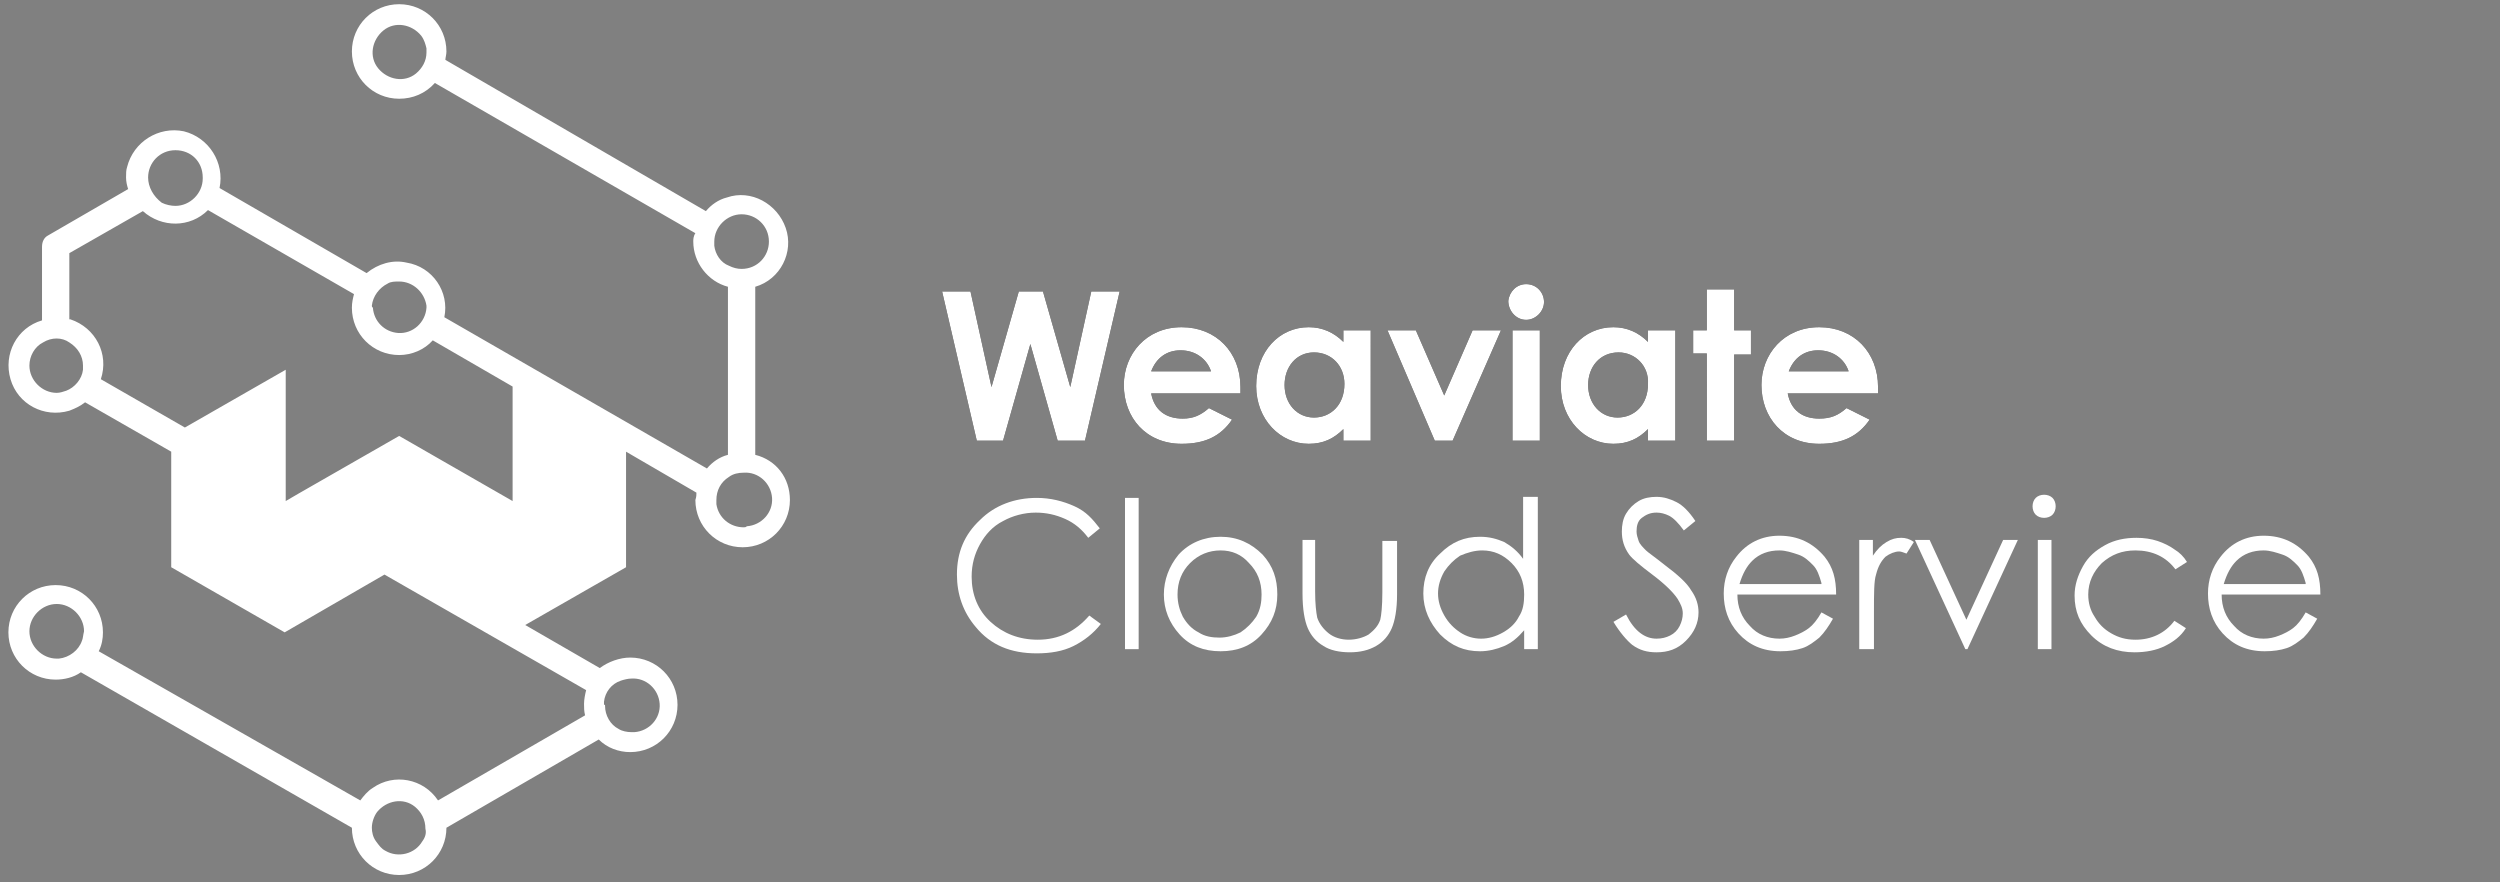 <?xml version="1.0" encoding="utf-8"?>
<!-- Generator: Adobe Illustrator 24.1.0, SVG Export Plug-In . SVG Version: 6.00 Build 0)  -->
<svg version="1.1" id="Layer_1" xmlns="http://www.w3.org/2000/svg" xmlns:xlink="http://www.w3.org/1999/xlink" x="0px" y="0px"
	 viewBox="0 0 238 84" style="enable-background:new 0 0 238 84;" xml:space="preserve">
<rect x="0" y="0" width="238" height="84" fill="#808080" stroke="none"/>
<style type="text/css">
	.st0{fill:#FFFFFF;}
</style>
<g>
	<g transform="translate(89.19 26.95)">
		<g>
			<path id="a" d="M3.8,15L0.5,0.8h2.7l2,9.1l2.6-9.1h2.3l2.6,9.1l2-9.1h2.7L14.1,15h-2.6L8.9,5.8L6.3,15H3.8z M25.9,11.9l2.2,1.1
				c-1.1,1.6-2.6,2.3-4.8,2.3c-3.4,0-5.5-2.5-5.5-5.6c0-2.9,2.1-5.5,5.5-5.5c3.3,0,5.6,2.4,5.6,5.7c0,0.2,0,0.4,0,0.6h-8.5
				c0.3,1.6,1.4,2.4,3,2.4C24.4,12.9,25.1,12.6,25.9,11.9z M20.4,8.4h5.7c-0.4-1.2-1.5-2-2.9-2C21.9,6.4,20.9,7.1,20.4,8.4z
				 M38.7,15v-1.1c-0.9,0.9-1.9,1.4-3.3,1.4c-2.7,0-5-2.3-5-5.5c0-3.3,2.2-5.6,5-5.6c1.3,0,2.4,0.5,3.3,1.4V4.5h2.6V15
				C41.3,15,38.7,15,38.7,15z M35.9,6.6c-1.7,0-2.8,1.4-2.8,3.1c0,1.8,1.2,3.1,2.8,3.1c1.6,0,2.9-1.2,2.9-3.2
				C38.8,7.9,37.6,6.6,35.9,6.6z M47.4,15L42.9,4.5h2.7l2.7,6.2l2.7-6.2h2.7L49.1,15C49.1,15,47.4,15,47.4,15z M54.8,15V4.5h2.6V15
				H54.8z M56.1,0.1c1,0,1.7,0.8,1.7,1.7c0,0.9-0.8,1.7-1.7,1.7c-1,0-1.7-0.9-1.7-1.8C54.5,0.8,55.2,0.1,56.1,0.1L56.1,0.1z
				 M67.7,15v-1.1c-0.9,0.9-1.9,1.4-3.3,1.4c-2.7,0-5-2.3-5-5.5c0-3.3,2.2-5.6,5-5.6c1.3,0,2.4,0.5,3.3,1.4V4.5h2.6V15
				C70.3,15,67.7,15,67.7,15z M64.9,6.6C63.1,6.6,62,8,62,9.7c0,1.8,1.2,3.1,2.8,3.1c1.6,0,2.9-1.2,2.9-3.2
				C67.8,7.9,66.5,6.6,64.9,6.6z M73.3,4.5V0.6h2.6v3.9h1.6v2.3h-1.6V15h-2.6V6.7h-1.3V4.5H73.3L73.3,4.5z M86.6,11.9l2.2,1.1
				c-1.1,1.6-2.6,2.3-4.8,2.3c-3.4,0-5.5-2.5-5.5-5.6c0-2.9,2.1-5.5,5.5-5.5c3.3,0,5.6,2.4,5.6,5.7c0,0.2,0,0.4,0,0.6H81
				c0.3,1.6,1.4,2.4,3,2.4C85.1,12.9,85.8,12.6,86.6,11.9z M81.1,8.4h5.7c-0.4-1.2-1.5-2-2.9-2C82.6,6.4,81.6,7.1,81.1,8.4z"/>
		</g>
		<g>
			<path id="a_1_" class="st0" d="M3.8,15L0.5,0.8h2.7l2,9.1l2.6-9.1h2.3l2.6,9.1l2-9.1h2.7L14.1,15h-2.6L8.9,5.8L6.3,15H3.8z
				 M25.9,11.9l2.2,1.1c-1.1,1.6-2.6,2.3-4.8,2.3c-3.4,0-5.5-2.5-5.5-5.6c0-2.9,2.1-5.5,5.5-5.5c3.3,0,5.6,2.4,5.6,5.7
				c0,0.2,0,0.4,0,0.6h-8.5c0.3,1.6,1.4,2.4,3,2.4C24.4,12.9,25.1,12.6,25.9,11.9z M20.4,8.4h5.7c-0.4-1.2-1.5-2-2.9-2
				C21.9,6.4,20.9,7.1,20.4,8.4z M38.7,15v-1.1c-0.9,0.9-1.9,1.4-3.3,1.4c-2.7,0-5-2.3-5-5.5c0-3.3,2.2-5.6,5-5.6
				c1.3,0,2.4,0.5,3.3,1.4V4.5h2.6V15C41.3,15,38.7,15,38.7,15z M35.9,6.6c-1.7,0-2.8,1.4-2.8,3.1c0,1.8,1.2,3.1,2.8,3.1
				c1.6,0,2.9-1.2,2.9-3.2C38.8,7.9,37.6,6.6,35.9,6.6z M47.4,15L42.9,4.5h2.7l2.7,6.2l2.7-6.2h2.7L49.1,15C49.1,15,47.4,15,47.4,15
				z M54.8,15V4.5h2.6V15H54.8z M56.1,0.1c1,0,1.7,0.8,1.7,1.7c0,0.9-0.8,1.7-1.7,1.7c-1,0-1.7-0.9-1.7-1.8
				C54.5,0.8,55.2,0.1,56.1,0.1L56.1,0.1z M67.7,15v-1.1c-0.9,0.9-1.9,1.4-3.3,1.4c-2.7,0-5-2.3-5-5.5c0-3.3,2.2-5.6,5-5.6
				c1.3,0,2.4,0.5,3.3,1.4V4.5h2.6V15C70.3,15,67.7,15,67.7,15z M64.9,6.6C63.1,6.6,62,8,62,9.7c0,1.8,1.2,3.1,2.8,3.1
				c1.6,0,2.9-1.2,2.9-3.2C67.8,7.9,66.5,6.6,64.9,6.6z M73.3,4.5V0.6h2.6v3.9h1.6v2.3h-1.6V15h-2.6V6.7h-1.3V4.5H73.3L73.3,4.5z
				 M86.6,11.9l2.2,1.1c-1.1,1.6-2.6,2.3-4.8,2.3c-3.4,0-5.5-2.5-5.5-5.6c0-2.9,2.1-5.5,5.5-5.5c3.3,0,5.6,2.4,5.6,5.7
				c0,0.2,0,0.4,0,0.6H81c0.3,1.6,1.4,2.4,3,2.4C85.1,12.9,85.8,12.6,86.6,11.9z M81.1,8.4h5.7c-0.4-1.2-1.5-2-2.9-2
				C82.6,6.4,81.6,7.1,81.1,8.4z"/>
		</g>
	</g>
	<path class="st0" d="M71.9,43.3v-16c2.4-0.7,3.7-3.3,2.9-5.6s-3.3-3.7-5.6-2.9c-0.8,0.2-1.5,0.7-2,1.3L42.4,5.7
		c0-0.2,0.1-0.5,0.1-0.8c0-2.5-2-4.5-4.5-4.5c-2.5,0-4.5,2-4.5,4.5s2,4.5,4.5,4.5c1.3,0,2.5-0.5,3.4-1.5l24.8,14.3
		C66,22.5,66,22.8,66,23c0,2,1.4,3.8,3.3,4.3v16c-0.8,0.2-1.5,0.7-2,1.3l-25-14.4c0.5-2.4-1.1-4.8-3.6-5.2c-1.3-0.3-2.7,0.1-3.8,1
		l-14-8.1c0.5-2.4-1-4.8-3.4-5.4c-2.4-0.5-4.8,1-5.4,3.4c-0.1,0.3-0.1,0.6-0.1,1c0,0.4,0.1,0.8,0.2,1.1l-7.6,4.4
		c-0.4,0.2-0.6,0.6-0.6,1.1v7c-2.4,0.7-3.7,3.2-3,5.6c0.7,2.4,3.2,3.7,5.6,3c0.5-0.2,1-0.4,1.5-0.8l8.2,4.7v11l10.8,6.2l9.5-5.5
		l19.2,11c-0.1,0.4-0.2,0.9-0.2,1.3c0,0.4,0,0.7,0.1,1.1l-14,8.1c-1.4-2.1-4.2-2.6-6.2-1.2c-0.5,0.3-0.9,0.8-1.2,1.2L9.4,62
		c0.3-0.6,0.4-1.2,0.4-1.8c0-2.5-2-4.5-4.5-4.5s-4.5,2-4.5,4.5s2,4.5,4.5,4.5c0.8,0,1.7-0.2,2.4-0.7l25.8,14.8c0,2.5,2,4.5,4.5,4.5
		s4.5-2,4.5-4.5L57,70.4c0.8,0.8,1.9,1.2,3,1.2c2.5,0,4.5-2,4.5-4.5c0-2.5-2-4.5-4.5-4.5c-1,0-2.1,0.4-2.9,1L50,59.5l9.6-5.5V43
		l6.7,3.9c0,0.2,0,0.4-0.1,0.7c0,2.5,2,4.5,4.5,4.5c2.5,0,4.5-2,4.5-4.5C75.2,45.5,73.9,43.8,71.9,43.3L71.9,43.3z M39.6,7
		c-1.1,0.9-2.7,0.6-3.6-0.5s-0.6-2.7,0.5-3.6s2.7-0.6,3.6,0.5c0.3,0.4,0.4,0.8,0.5,1.2V5C40.6,5.8,40.2,6.5,39.6,7z M7.8,61
		c-0.3,0.9-1.2,1.6-2.2,1.7H5.4c-1.4,0-2.6-1.2-2.6-2.6c0-1.4,1.2-2.6,2.6-2.6s2.6,1.2,2.6,2.6c0,0,0,0,0,0
		C7.9,60.5,7.9,60.8,7.8,61z M40.2,80.1c-0.7,1.2-2.3,1.6-3.5,0.9c-0.4-0.2-0.6-0.5-0.9-0.9c-0.3-0.4-0.4-0.9-0.4-1.3
		c0-0.5,0.2-1.1,0.5-1.5c0.9-1.1,2.5-1.4,3.6-0.5c0.6,0.5,1,1.2,1,2.1C40.6,79.3,40.5,79.7,40.2,80.1z M57.5,67.1v-0.3
		c0.1-0.9,0.7-1.7,1.6-2c0.3-0.1,0.7-0.2,1-0.2c1.4-0.1,2.6,1,2.7,2.4c0.1,1.4-1,2.6-2.4,2.7c-0.1,0-0.2,0-0.3,0
		c-0.4,0-0.9-0.1-1.2-0.3c-0.8-0.4-1.3-1.3-1.3-2.2V67.1z M35.4,29.1c0.1-0.9,0.7-1.7,1.5-2.1c0.3-0.2,0.7-0.2,1.1-0.2
		c1.3,0,2.4,1,2.6,2.3c0,0.1,0,0.2,0,0.2c-0.1,1.4-1.3,2.5-2.7,2.4c-1.3-0.1-2.3-1.1-2.4-2.4C35.4,29.2,35.4,29.2,35.4,29.1z
		 M14.1,16.9c0-1.4,1.1-2.6,2.6-2.6s2.6,1.1,2.6,2.6v0.1c0,1.4-1.2,2.6-2.6,2.6c-0.4,0-0.9-0.1-1.3-0.3
		C14.6,18.7,14.1,17.8,14.1,16.9L14.1,16.9z M7.9,35.2c-0.1,0.9-0.8,1.7-1.6,2c-0.3,0.1-0.6,0.2-0.9,0.2c-1.4,0-2.6-1.2-2.6-2.6
		c0-0.9,0.5-1.8,1.3-2.2c0.8-0.5,1.8-0.5,2.5,0c0.8,0.5,1.3,1.3,1.3,2.2C7.9,34.9,7.9,35.1,7.9,35.2z M48.8,47.7L38,41.5L28.4,47
		l-1.2,0.7V35.2l-9.6,5.5l-8-4.6c0.8-2.4-0.5-4.9-2.9-5.7c0,0-0.1,0-0.1,0v-6.3l7-4c1.8,1.6,4.5,1.6,6.2-0.1l13.9,8
		c-0.1,0.4-0.2,0.8-0.2,1.3c0,2.5,2,4.5,4.5,4.5c1.2,0,2.4-0.5,3.2-1.4l7.6,4.4L48.8,47.7z M68,23.4V23c0-1.4,1.2-2.6,2.6-2.6
		c1.4,0,2.6,1.1,2.6,2.6c0,1.4-1.1,2.6-2.6,2.6c-0.4,0-0.8-0.1-1.2-0.3C68.6,25,68.1,24.2,68,23.4z M70.8,50.2
		c-1.3,0-2.4-0.9-2.6-2.2c0-0.1,0-0.3,0-0.4c0-0.9,0.4-1.7,1.2-2.2c0.4-0.3,0.9-0.4,1.4-0.4c1.4-0.1,2.6,1,2.7,2.4s-1,2.6-2.4,2.7
		C71,50.2,70.9,50.2,70.8,50.2C70.8,50.2,70.8,50.2,70.8,50.2z"/>
</g>
<g>
	<path class="st0" d="M104.7,50.3l-1.1,0.9c-0.6-0.8-1.3-1.4-2.2-1.8c-0.9-0.4-1.8-0.6-2.8-0.6c-1.1,0-2.2,0.3-3.1,0.8
		c-1,0.5-1.7,1.3-2.2,2.2c-0.5,0.9-0.8,1.9-0.8,3.1c0,1.7,0.6,3.2,1.8,4.3c1.2,1.1,2.7,1.7,4.5,1.7c2,0,3.6-0.8,4.9-2.3l1.1,0.8
		c-0.7,0.9-1.6,1.6-2.6,2.1c-1,0.5-2.2,0.7-3.5,0.7c-2.5,0-4.4-0.8-5.8-2.5c-1.2-1.4-1.8-3.1-1.8-5c0-2.1,0.7-3.8,2.2-5.2
		c1.4-1.4,3.3-2.1,5.4-2.1c1.3,0,2.5,0.3,3.6,0.8S104,49.4,104.7,50.3z"/>
	<path class="st0" d="M107.1,47.4h1.3v14.4h-1.3V47.4z"/>
	<path class="st0" d="M116.2,51.1c1.6,0,2.9,0.6,4,1.7c1,1.1,1.4,2.3,1.4,3.8c0,1.5-0.5,2.7-1.5,3.8s-2.3,1.6-3.9,1.6
		c-1.6,0-2.9-0.5-3.9-1.6s-1.5-2.4-1.5-3.8c0-1.4,0.5-2.7,1.4-3.8C113.2,51.7,114.6,51.1,116.2,51.1z M116.2,52.4
		c-1.1,0-2.1,0.4-2.9,1.2s-1.2,1.8-1.2,3c0,0.8,0.2,1.5,0.5,2.1c0.4,0.7,0.9,1.2,1.5,1.5c0.6,0.4,1.3,0.5,2,0.5c0.7,0,1.4-0.2,2-0.5
		c0.6-0.4,1.1-0.9,1.5-1.5c0.4-0.7,0.5-1.4,0.5-2.1c0-1.2-0.4-2.2-1.2-3C118.2,52.8,117.3,52.4,116.2,52.4z"/>
	<path class="st0" d="M123.9,51.4h1.3v4.9c0,1.2,0.1,2,0.2,2.5c0.2,0.6,0.6,1.1,1.1,1.5c0.5,0.4,1.2,0.6,1.9,0.6
		c0.7,0,1.4-0.2,1.9-0.5c0.5-0.4,0.9-0.8,1.1-1.4c0.1-0.4,0.2-1.3,0.2-2.6v-4.9h1.4v5.1c0,1.4-0.2,2.5-0.5,3.2s-0.8,1.3-1.5,1.7
		c-0.7,0.4-1.5,0.6-2.5,0.6c-1,0-1.9-0.2-2.5-0.6c-0.7-0.4-1.2-1-1.5-1.7s-0.5-1.8-0.5-3.3V51.4z"/>
	<path class="st0" d="M146.4,47.4v14.4h-1.3V60c-0.6,0.7-1.2,1.2-1.9,1.5c-0.7,0.3-1.5,0.5-2.3,0.5c-1.5,0-2.7-0.5-3.8-1.6
		c-1-1.1-1.6-2.4-1.6-3.9c0-1.5,0.5-2.8,1.6-3.8c1.1-1.1,2.3-1.6,3.8-1.6c0.9,0,1.6,0.2,2.3,0.5c0.7,0.4,1.3,0.9,1.8,1.6v-5.9H146.4
		z M141.1,52.4c-0.7,0-1.4,0.2-2.1,0.5c-0.6,0.4-1.1,0.9-1.5,1.5c-0.4,0.7-0.6,1.4-0.6,2.1c0,0.7,0.2,1.4,0.6,2.1
		c0.4,0.7,0.9,1.2,1.5,1.6c0.6,0.4,1.3,0.6,2,0.6c0.7,0,1.4-0.2,2.1-0.6c0.7-0.4,1.2-0.9,1.5-1.5c0.4-0.6,0.5-1.3,0.5-2.1
		c0-1.2-0.4-2.2-1.2-3S142.2,52.4,141.1,52.4z"/>
	<path class="st0" d="M153.6,59.2l1.2-0.7c0.8,1.6,1.8,2.3,2.9,2.3c0.5,0,0.9-0.1,1.3-0.3c0.4-0.2,0.7-0.5,0.9-0.9s0.3-0.8,0.3-1.2
		c0-0.5-0.2-0.9-0.5-1.4c-0.4-0.6-1.2-1.4-2.4-2.3c-1.2-0.9-1.9-1.5-2.2-1.9c-0.5-0.7-0.7-1.4-0.7-2.2c0-0.6,0.1-1.2,0.4-1.7
		c0.3-0.5,0.7-0.9,1.2-1.2c0.5-0.3,1.1-0.4,1.7-0.4c0.7,0,1.3,0.2,1.9,0.5c0.6,0.3,1.2,0.9,1.8,1.8l-1.1,0.9c-0.5-0.7-1-1.2-1.4-1.4
		c-0.4-0.2-0.8-0.3-1.2-0.3c-0.6,0-1,0.2-1.4,0.5s-0.5,0.8-0.5,1.3c0,0.3,0.1,0.6,0.2,0.9c0.1,0.3,0.4,0.6,0.7,0.9
		c0.2,0.2,0.8,0.6,1.8,1.4c1.2,0.9,2.1,1.7,2.5,2.4c0.5,0.7,0.7,1.4,0.7,2.1c0,1-0.4,1.9-1.2,2.7s-1.7,1.1-2.8,1.1
		c-0.9,0-1.6-0.2-2.3-0.7C154.9,61,154.2,60.2,153.6,59.2z"/>
	<path class="st0" d="M173.4,58.3l1.1,0.6c-0.4,0.7-0.8,1.3-1.3,1.8c-0.5,0.4-1,0.8-1.6,1c-0.6,0.2-1.3,0.3-2.1,0.3
		c-1.7,0-3-0.6-4-1.7c-1-1.1-1.4-2.4-1.4-3.8c0-1.3,0.4-2.5,1.2-3.5c1-1.3,2.4-2,4.1-2c1.8,0,3.2,0.7,4.3,2c0.8,1,1.1,2.1,1.1,3.6
		h-9.4c0,1.2,0.4,2.2,1.2,3c0.7,0.8,1.7,1.2,2.8,1.2c0.5,0,1-0.1,1.5-0.3c0.5-0.2,0.9-0.4,1.3-0.7C172.6,59.5,173,59,173.4,58.3z
		 M173.4,55.5c-0.2-0.7-0.4-1.3-0.8-1.7s-0.8-0.8-1.4-1s-1.2-0.4-1.8-0.4c-1,0-1.9,0.3-2.6,1c-0.5,0.5-0.9,1.2-1.2,2.2H173.4z"/>
	<path class="st0" d="M176.9,51.4h1.4v1.5c0.4-0.6,0.8-1,1.3-1.3s0.9-0.4,1.4-0.4c0.4,0,0.8,0.1,1.2,0.4l-0.7,1.1
		c-0.3-0.1-0.5-0.2-0.7-0.2c-0.4,0-0.9,0.2-1.3,0.5c-0.4,0.4-0.7,0.9-0.9,1.7c-0.2,0.6-0.2,1.8-0.2,3.6v3.5h-1.4V51.4z"/>
	<path class="st0" d="M182.3,51.4h1.4l3.5,7.6l3.5-7.6h1.4l-4.8,10.4h-0.2L182.3,51.4z"/>
	<path class="st0" d="M194.6,47.1c0.3,0,0.6,0.1,0.8,0.3c0.2,0.2,0.3,0.5,0.3,0.8c0,0.3-0.1,0.6-0.3,0.8c-0.2,0.2-0.5,0.3-0.8,0.3
		c-0.3,0-0.6-0.1-0.8-0.3s-0.3-0.5-0.3-0.8c0-0.3,0.1-0.6,0.3-0.8S194.3,47.1,194.6,47.1z M194,51.4h1.3v10.4H194V51.4z"/>
	<path class="st0" d="M208.2,53.5l-1.1,0.7c-0.9-1.2-2.2-1.8-3.8-1.8c-1.3,0-2.3,0.4-3.2,1.2c-0.8,0.8-1.3,1.8-1.3,3
		c0,0.8,0.2,1.5,0.6,2.1c0.4,0.7,0.9,1.2,1.6,1.6c0.7,0.4,1.4,0.6,2.3,0.6c1.5,0,2.8-0.6,3.7-1.8l1.1,0.7c-0.5,0.8-1.2,1.3-2,1.7
		c-0.8,0.4-1.8,0.6-2.9,0.6c-1.6,0-3-0.5-4.1-1.6s-1.6-2.3-1.6-3.8c0-1,0.3-1.9,0.8-2.8s1.2-1.5,2.1-2c0.9-0.5,1.9-0.7,3-0.7
		c0.7,0,1.4,0.1,2,0.3c0.6,0.2,1.2,0.5,1.6,0.8C207.5,52.6,207.9,53,208.2,53.5z"/>
	<path class="st0" d="M219.5,58.3l1.1,0.6c-0.4,0.7-0.8,1.3-1.3,1.8c-0.5,0.4-1,0.8-1.6,1c-0.6,0.2-1.3,0.3-2.1,0.3
		c-1.7,0-3-0.6-4-1.7c-1-1.1-1.4-2.4-1.4-3.8c0-1.3,0.4-2.5,1.2-3.5c1-1.3,2.4-2,4.1-2c1.8,0,3.2,0.7,4.3,2c0.8,1,1.1,2.1,1.1,3.6
		h-9.4c0,1.2,0.4,2.2,1.2,3c0.7,0.8,1.7,1.2,2.8,1.2c0.5,0,1-0.1,1.5-0.3c0.5-0.2,0.9-0.4,1.3-0.7C218.7,59.5,219.1,59,219.5,58.3z
		 M219.5,55.5c-0.2-0.7-0.4-1.3-0.8-1.7s-0.8-0.8-1.4-1s-1.2-0.4-1.8-0.4c-1,0-1.9,0.3-2.6,1c-0.5,0.5-0.9,1.2-1.2,2.2H219.5z"/>
</g>
</svg>
